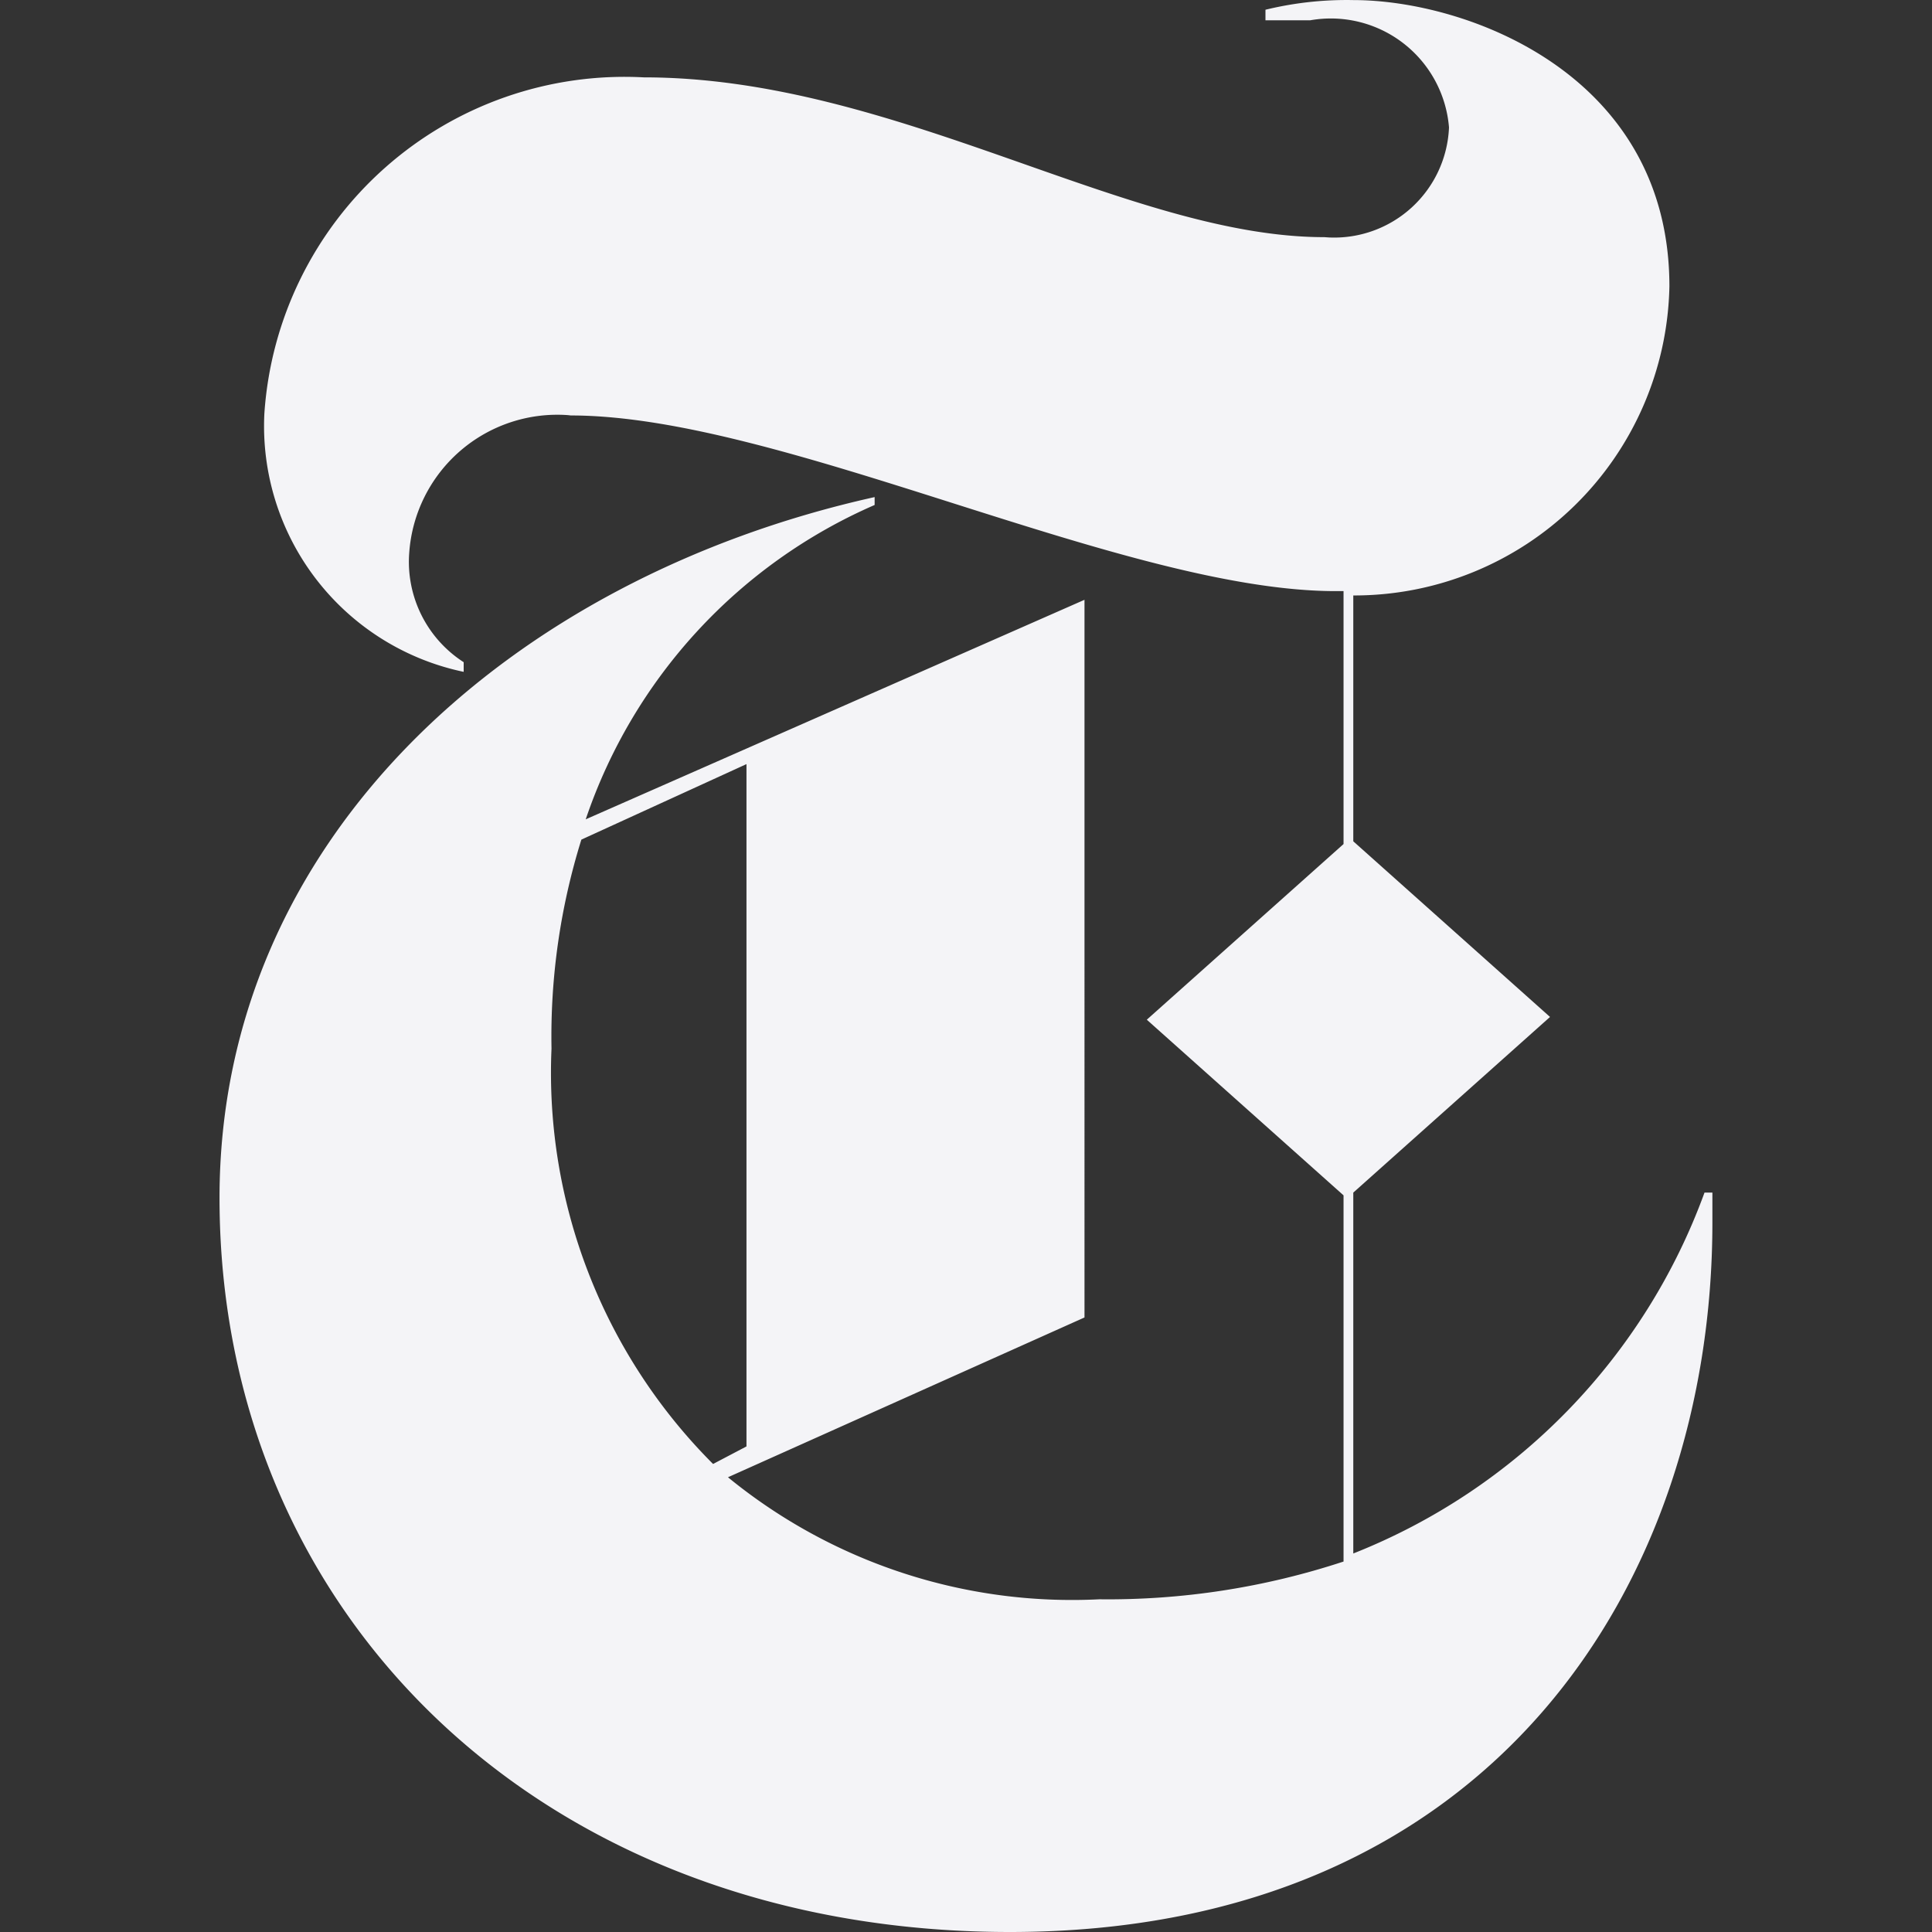 <svg fill="#f4f4f7" viewBox="0 0 24 24" xmlns="http://www.w3.org/2000/svg">
    <rect x="0" y="0" width="24" height="24" fill="#333333" stroke="none"/>
    <path d="M21.272 14.815h-.098a7.632 7.632 0 0 1-4.363 4.483v-4.483l2.444-2.182-2.444-2.182V7.397a3.917 3.917 0 0 0 3.927-3.84c0-2.629-2.509-3.556-3.927-3.556a4.266 4.266 0 0 0-1.091.12v.131h.556A1.473 1.473 0 0 1 18 1.583a1.428 1.428 0 0 1-1.488 1.367l-.061-.004c-2.444 0-5.323-1.985-8.454-1.985a4.484 4.484 0 0 0-4.713 4.178A3.12 3.12 0 0 0 5.76 8.346v-.12a1.483 1.483 0 0 1-.676-1.364 1.844 1.844 0 0 1 1.973-1.705l.034.004c2.629 0 6.872 2.182 9.501 2.182h.098v3.142l-2.444 2.182 2.444 2.182v4.549a9.352 9.352 0 0 1-3.033.469 6.753 6.753 0 0 1-4.614-1.516l4.429-1.985V7.451l-6.196 2.727a6.545 6.545 0 0 1 3.589-3.905v-.098c-4.516 1.004-8.138 4.243-8.138 8.705 0 5.193 4.025 9.12 9.818 9.12 6.011 0 8.727-4.363 8.727-8.814v-.371zM8.858 18.186a6.872 6.872 0 0 1-2.007-5.16 8.214 8.214 0 0 1 .371-2.596l2.051-.938v8.476l-.415.218z"/>
</svg>
